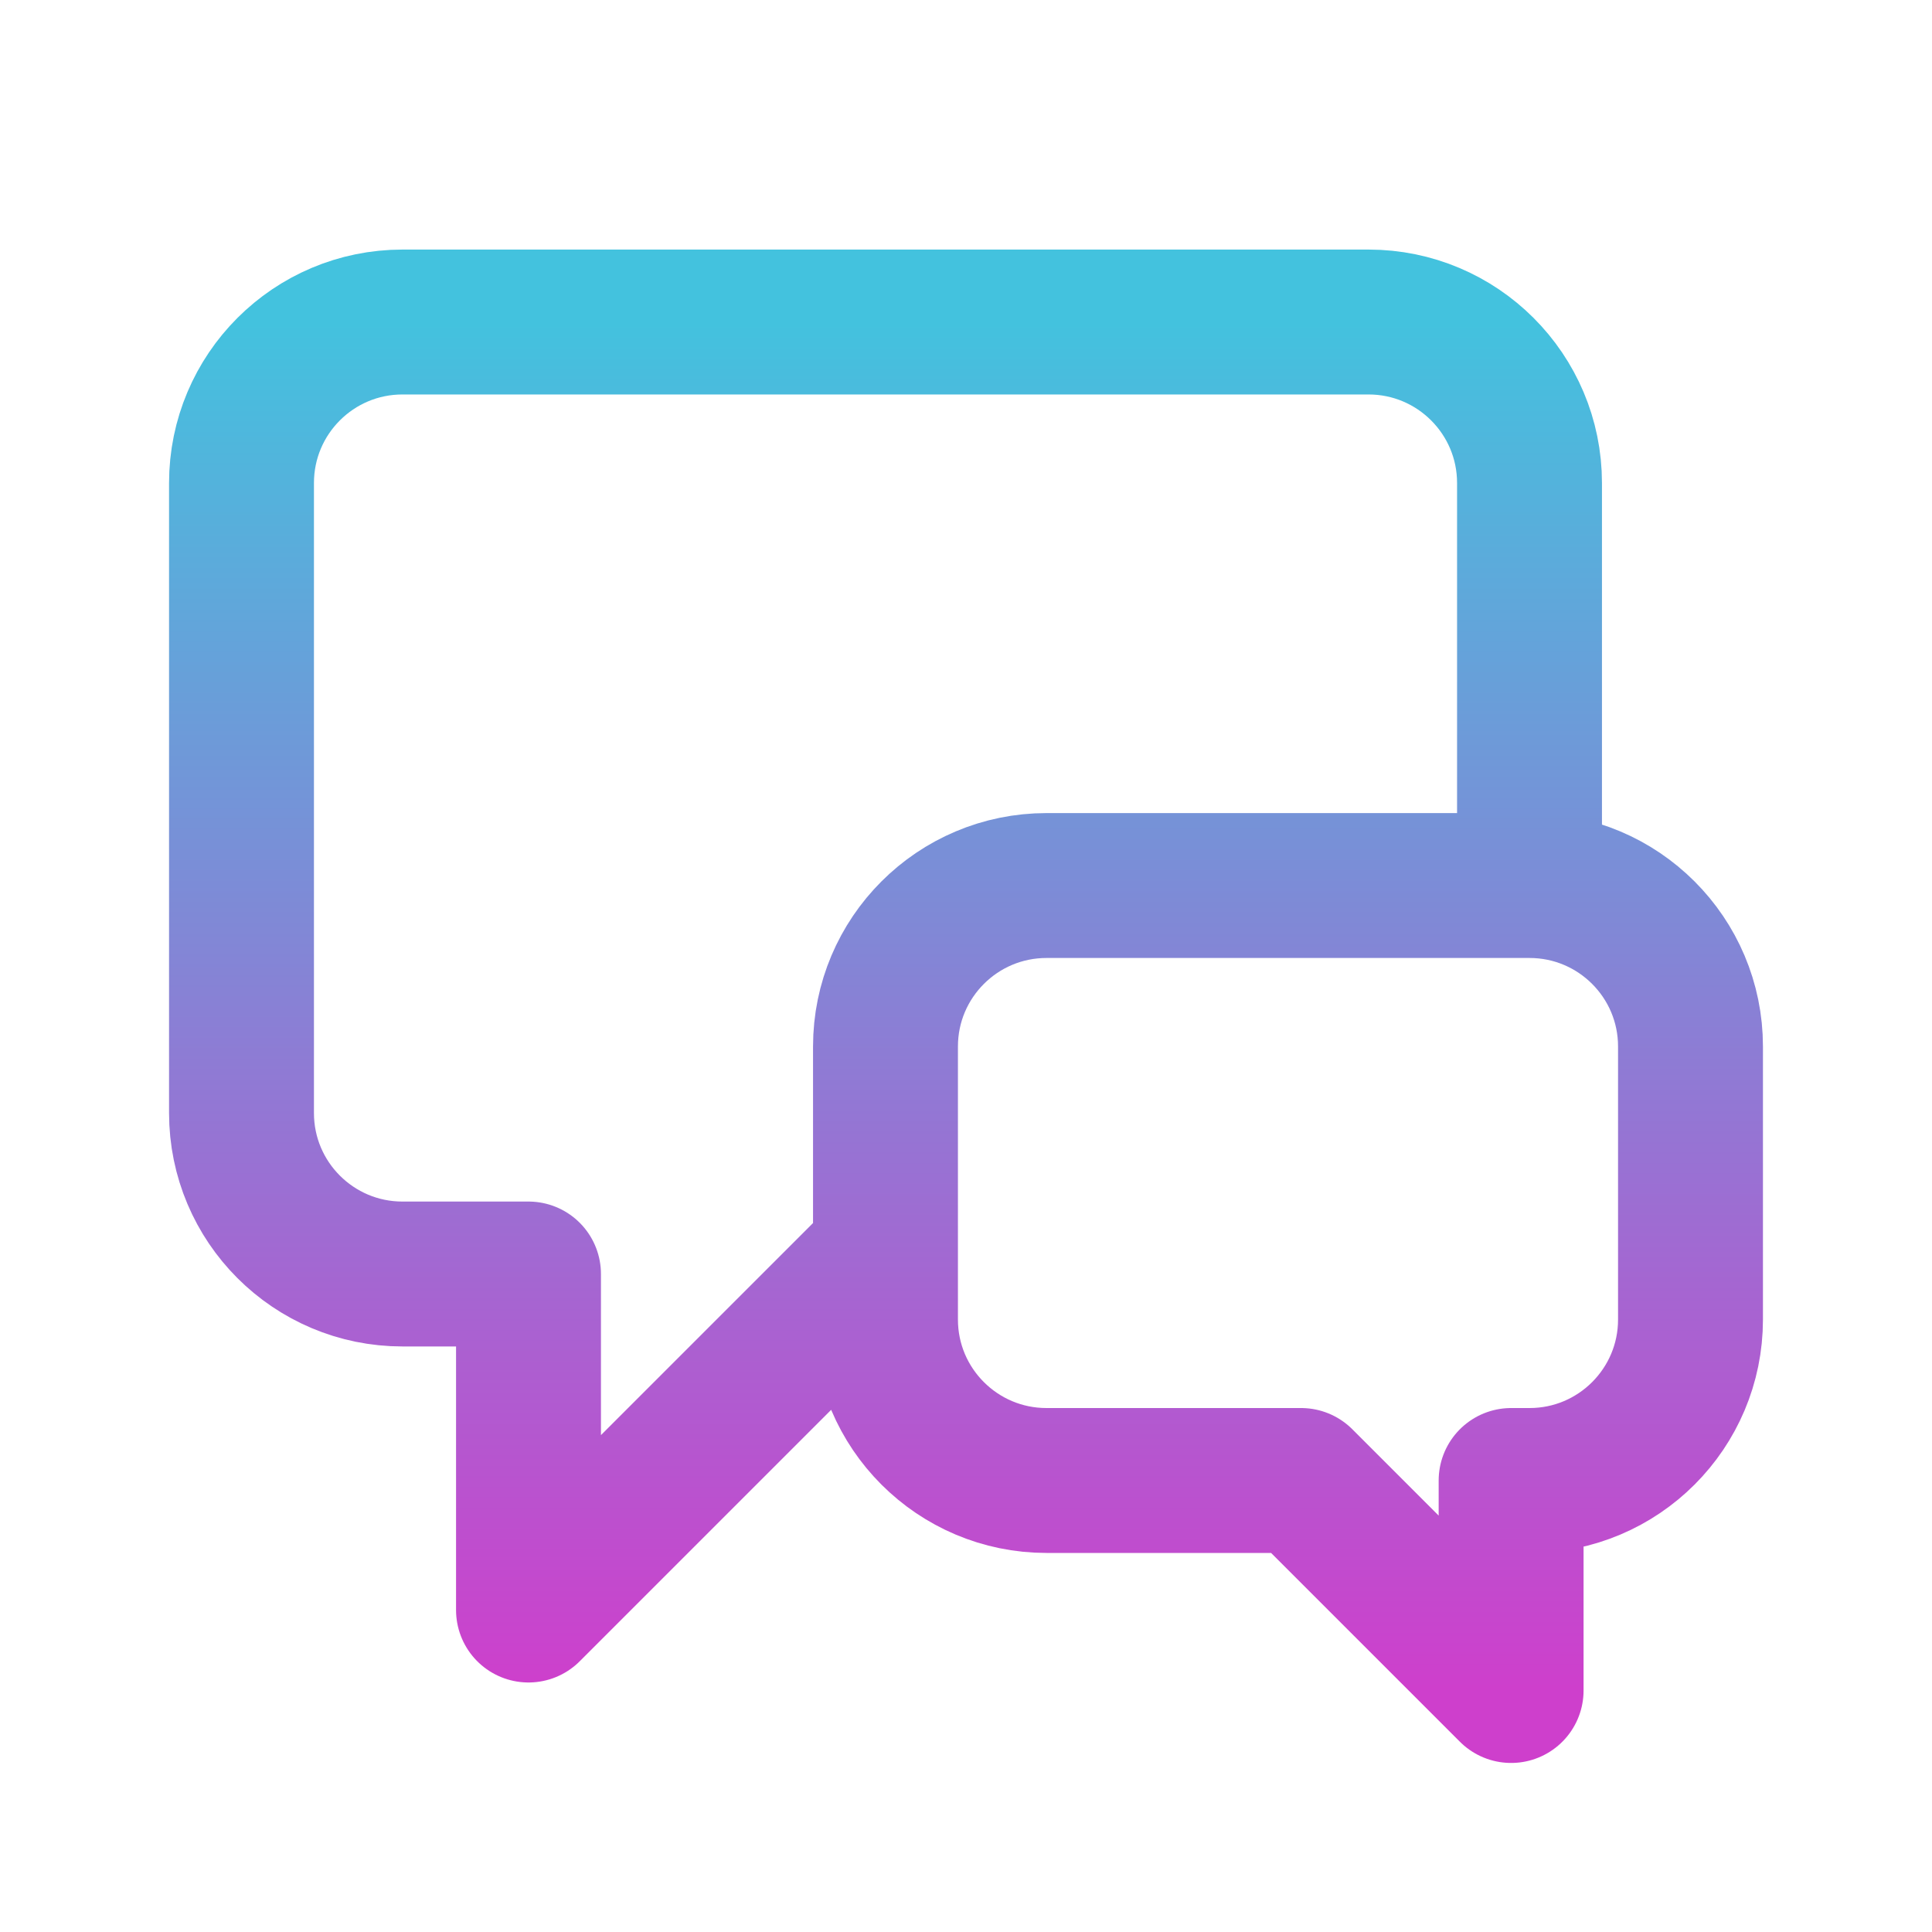 <svg width="40" height="40" viewBox="0 0 40 40" fill="none" xmlns="http://www.w3.org/2000/svg">
<path d="M31.667 17.5V10C31.667 8.159 30.174 6.667 28.333 6.667H8.333C6.492 6.667 5 8.159 5 10V23.044C5 24.885 6.492 26.377 8.333 26.377H10.942V33.334L17.899 26.377H18.333M26.938 30.652L31.286 35V30.652H31.667C33.508 30.652 35 29.16 35 27.319V21.667C35 19.826 33.508 18.334 31.667 18.334H21.667C19.826 18.334 18.333 19.826 18.333 21.667V27.319C18.333 29.16 19.826 30.652 21.667 30.652H26.938Z" stroke="url(#paint0_linear_515_32)" stroke-width="3" stroke-linecap="round" stroke-linejoin="round"/>
<defs>
<linearGradient id="paint0_linear_515_32" x1="20" y1="6.667" x2="20" y2="35" gradientUnits="userSpaceOnUse">
<stop stop-color="#43C2DE"/>
<stop offset="1" stop-color="#CE3FCC"/>
</linearGradient>
</defs>
</svg>
